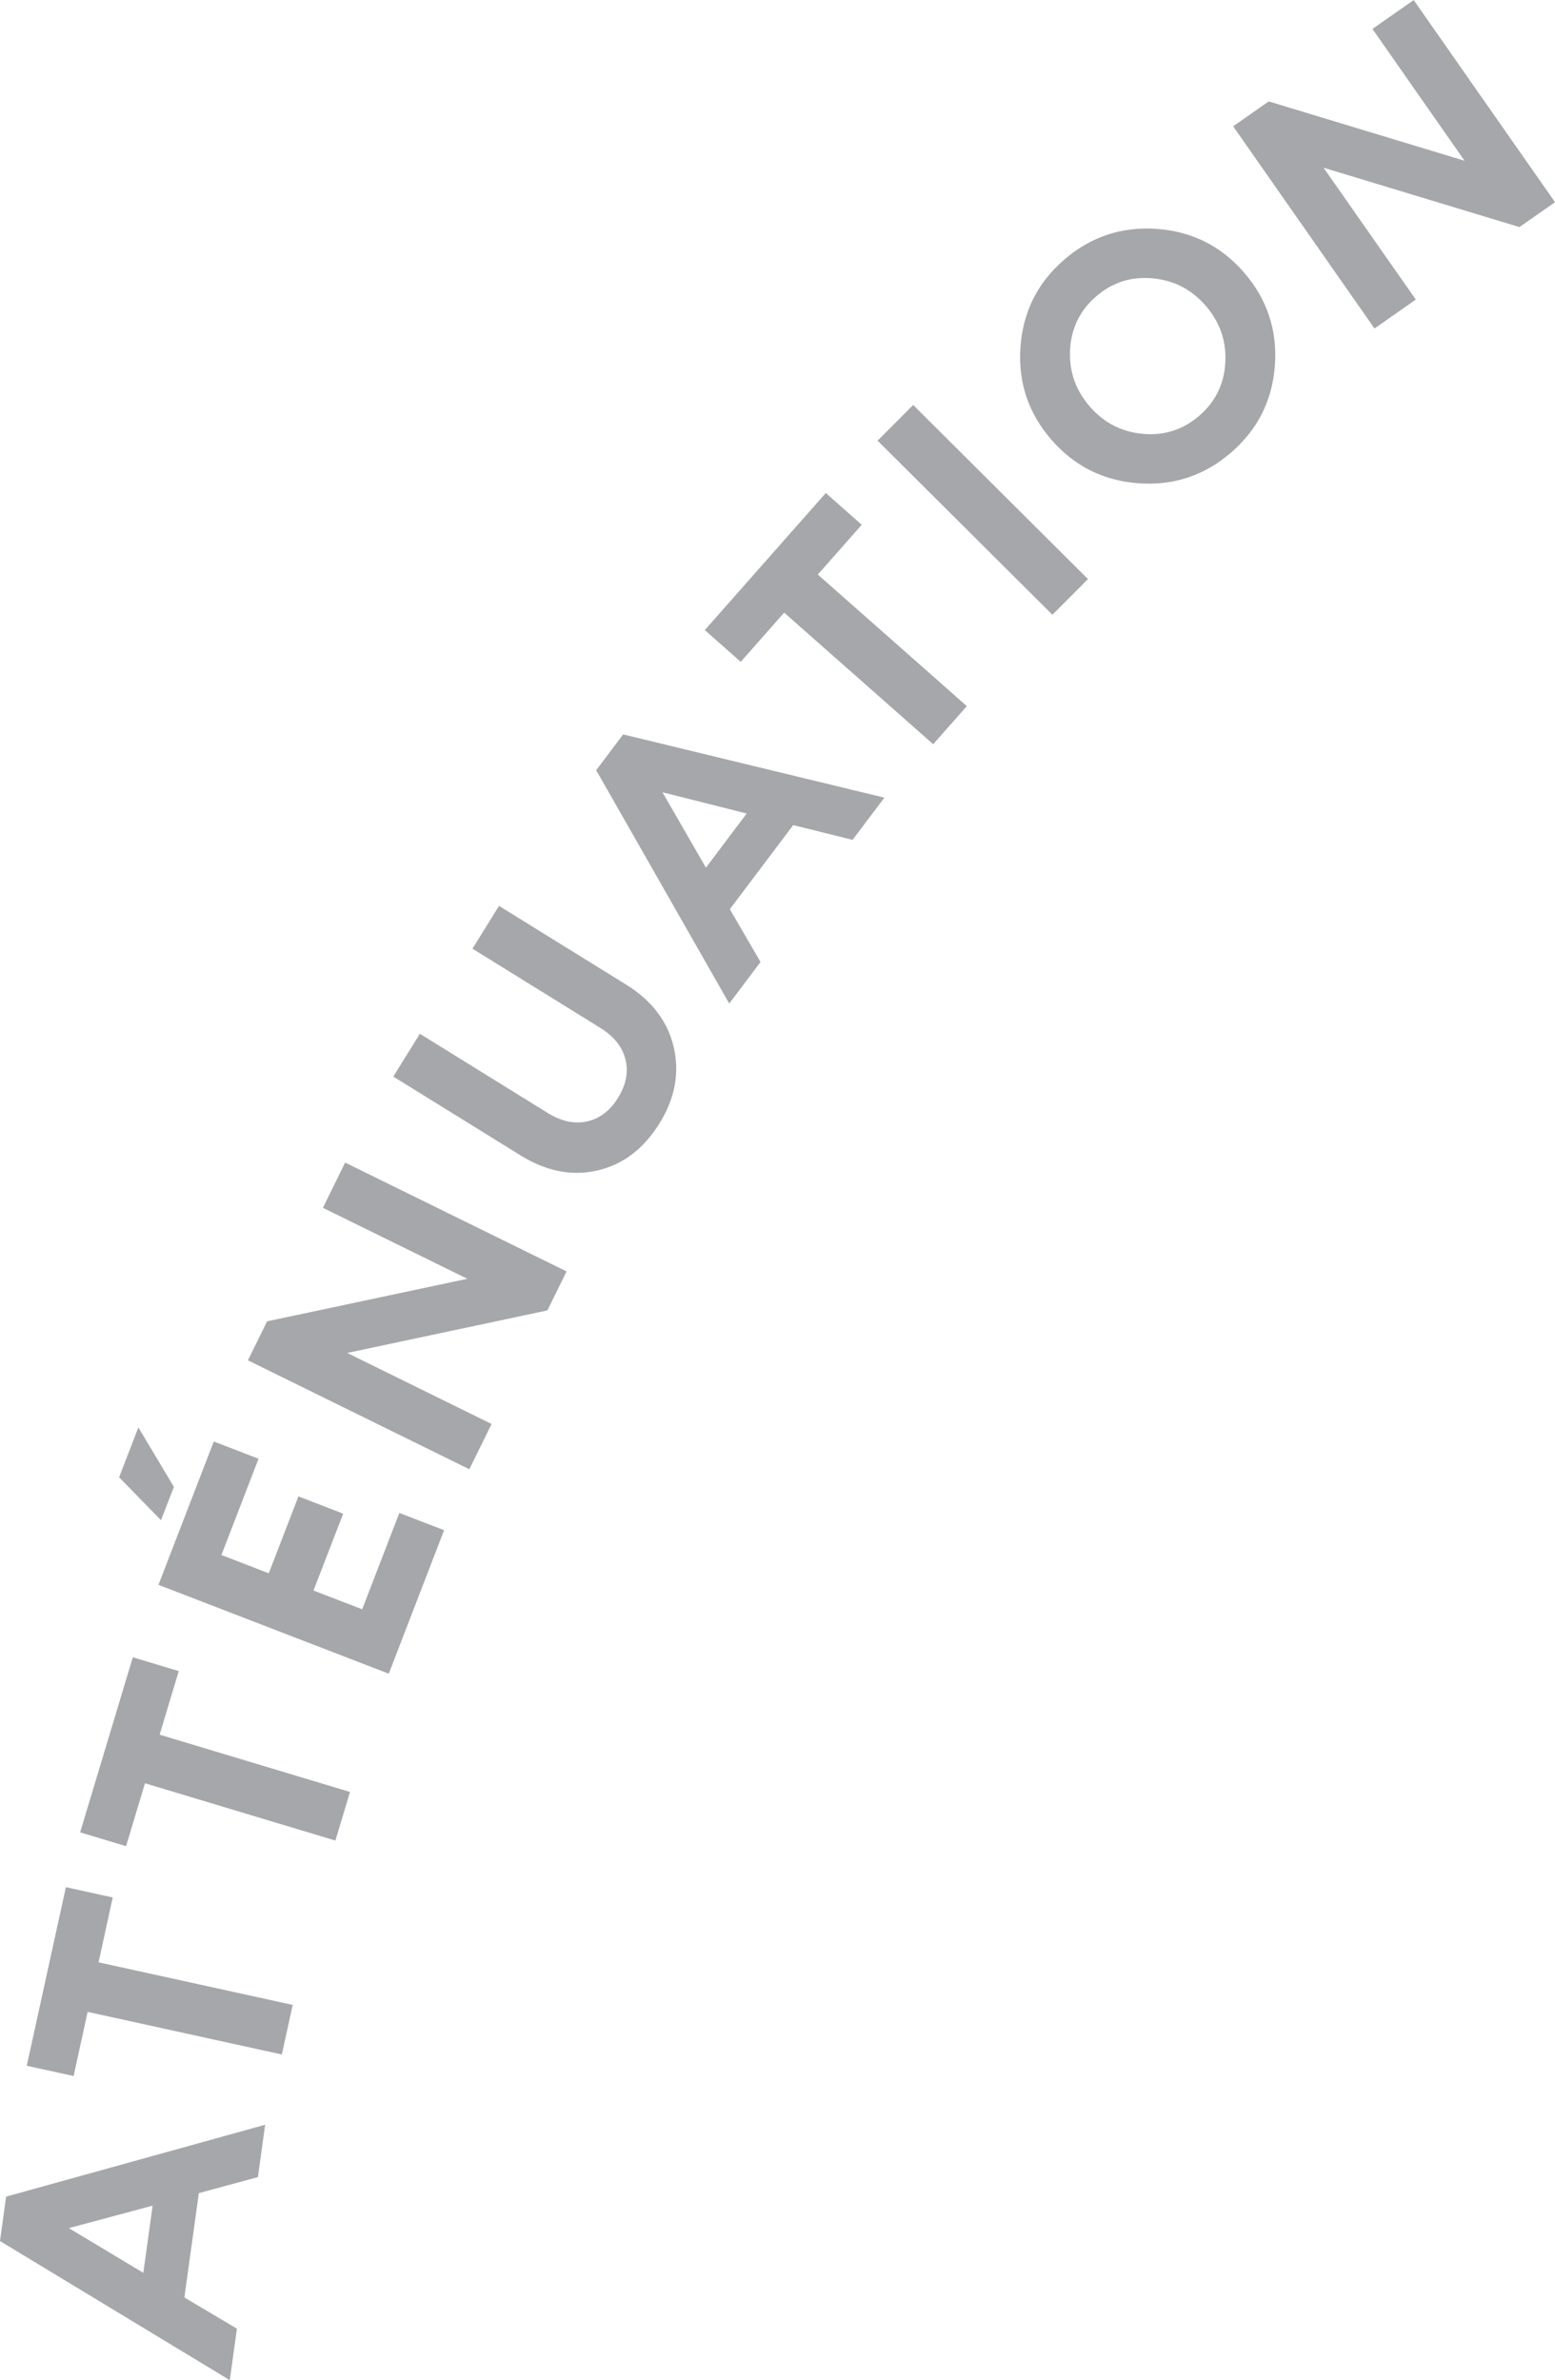 <?xml version="1.0" encoding="UTF-8"?>
<svg id="Layer_2" data-name="Layer 2" xmlns="http://www.w3.org/2000/svg" viewBox="0 0 223.74 342.44">
  <defs>
    <style>
      .cls-1 {
        fill: #a5a7ab;
      }
    </style>
  </defs>
  <g id="Outer_Words" data-name="Outer Words">
    <g>
      <path class="cls-1" d="M33.07,342.44L0,322.42l.88-6.39,37.27-10.34-1.04,7.53-8.5,2.31-2.08,15.01,7.56,4.48-1.03,7.43ZM9.9,320.56l10.72,6.43,1.34-9.66-12.06,3.23Z"/>
      <path class="cls-1" d="M40.55,295.58l-27.94-6.13-2.02,9.23-6.74-1.48,5.63-25.69,6.74,1.48-2.04,9.33,27.94,6.13-1.57,7.13Z"/>
      <path class="cls-1" d="M48.25,264.8l-27.39-8.24-2.72,9.05-6.61-1.99,7.58-25.19,6.61,1.99-2.75,9.15,27.39,8.24-2.1,6.99Z"/>
      <path class="cls-1" d="M23.17,218.72l-6.03-6.18,2.77-7.18,5.11,8.56-1.86,4.8ZM55.92,240.79l-33.12-12.78,7.96-20.62,6.44,2.48-5.34,13.85,6.81,2.63,4.27-11.06,6.44,2.48-4.27,11.06,7,2.7,5.35-13.86,6.44,2.48-7.95,20.62Z"/>
      <path class="cls-1" d="M81.52,182.92l-2.76,5.61-28.8,6.12,20.77,10.22-3.2,6.51-31.86-15.67,2.76-5.61,28.81-6.12-20.78-10.21,3.2-6.51,31.86,15.66Z"/>
      <path class="cls-1" d="M94.89,161.61c-2.26,3.66-5.23,5.92-8.9,6.78s-7.38.14-11.12-2.18l-18.28-11.32,3.82-6.16,18.36,11.37c1.98,1.23,3.89,1.64,5.7,1.24,1.82-.4,3.31-1.54,4.46-3.41,1.16-1.87,1.51-3.71,1.06-5.52s-1.67-3.33-3.65-4.55l-18.36-11.37,3.82-6.16,18.28,11.32c3.71,2.3,6,5.3,6.86,9.01.86,3.71.18,7.36-2.05,10.96Z"/>
      <path class="cls-1" d="M104.93,144.39l-19.15-33.58,3.88-5.15,37.59,9.1-4.58,6.07-8.54-2.12-9.12,12.1,4.42,7.59-4.51,5.99ZM95.33,114l6.24,10.83,5.87-7.79-12.1-3.05Z"/>
      <path class="cls-1" d="M134.27,107.07l-21.44-18.93-6.25,7.08-5.17-4.57,17.41-19.72,5.17,4.57-6.32,7.16,21.44,18.93-4.83,5.47Z"/>
      <path class="cls-1" d="M151.43,88.45l-25.16-25.05,5.12-5.14,25.15,25.05-5.12,5.14Z"/>
      <path class="cls-1" d="M183.44,52.55c-.37,5.05-2.46,9.24-6.3,12.55-3.83,3.32-8.27,4.79-13.33,4.43-5.05-.37-9.24-2.46-12.55-6.29-3.32-3.83-4.79-8.27-4.43-13.33.36-5.05,2.46-9.24,6.29-12.55,3.83-3.31,8.28-4.79,13.33-4.43,5.06.37,9.24,2.46,12.56,6.29,3.31,3.83,4.79,8.28,4.43,13.33ZM164.47,62.42c3.08.27,5.77-.6,8.09-2.61,2.32-2.01,3.57-4.55,3.74-7.63.18-3.08-.76-5.81-2.81-8.18-2.05-2.37-4.61-3.69-7.69-3.96-3.08-.27-5.77.6-8.09,2.61-2.32,2.01-3.57,4.55-3.74,7.63-.17,3.08.76,5.81,2.81,8.18,2.05,2.37,4.61,3.69,7.69,3.96Z"/>
      <path class="cls-1" d="M223.74,29.09l-5.12,3.58-28.18-8.54,13.27,18.97-5.94,4.16-20.34-29.09,5.12-3.58,28.18,8.54-13.26-18.97,5.94-4.15,20.34,29.09Z"/>
    </g>
  </g>
</svg>